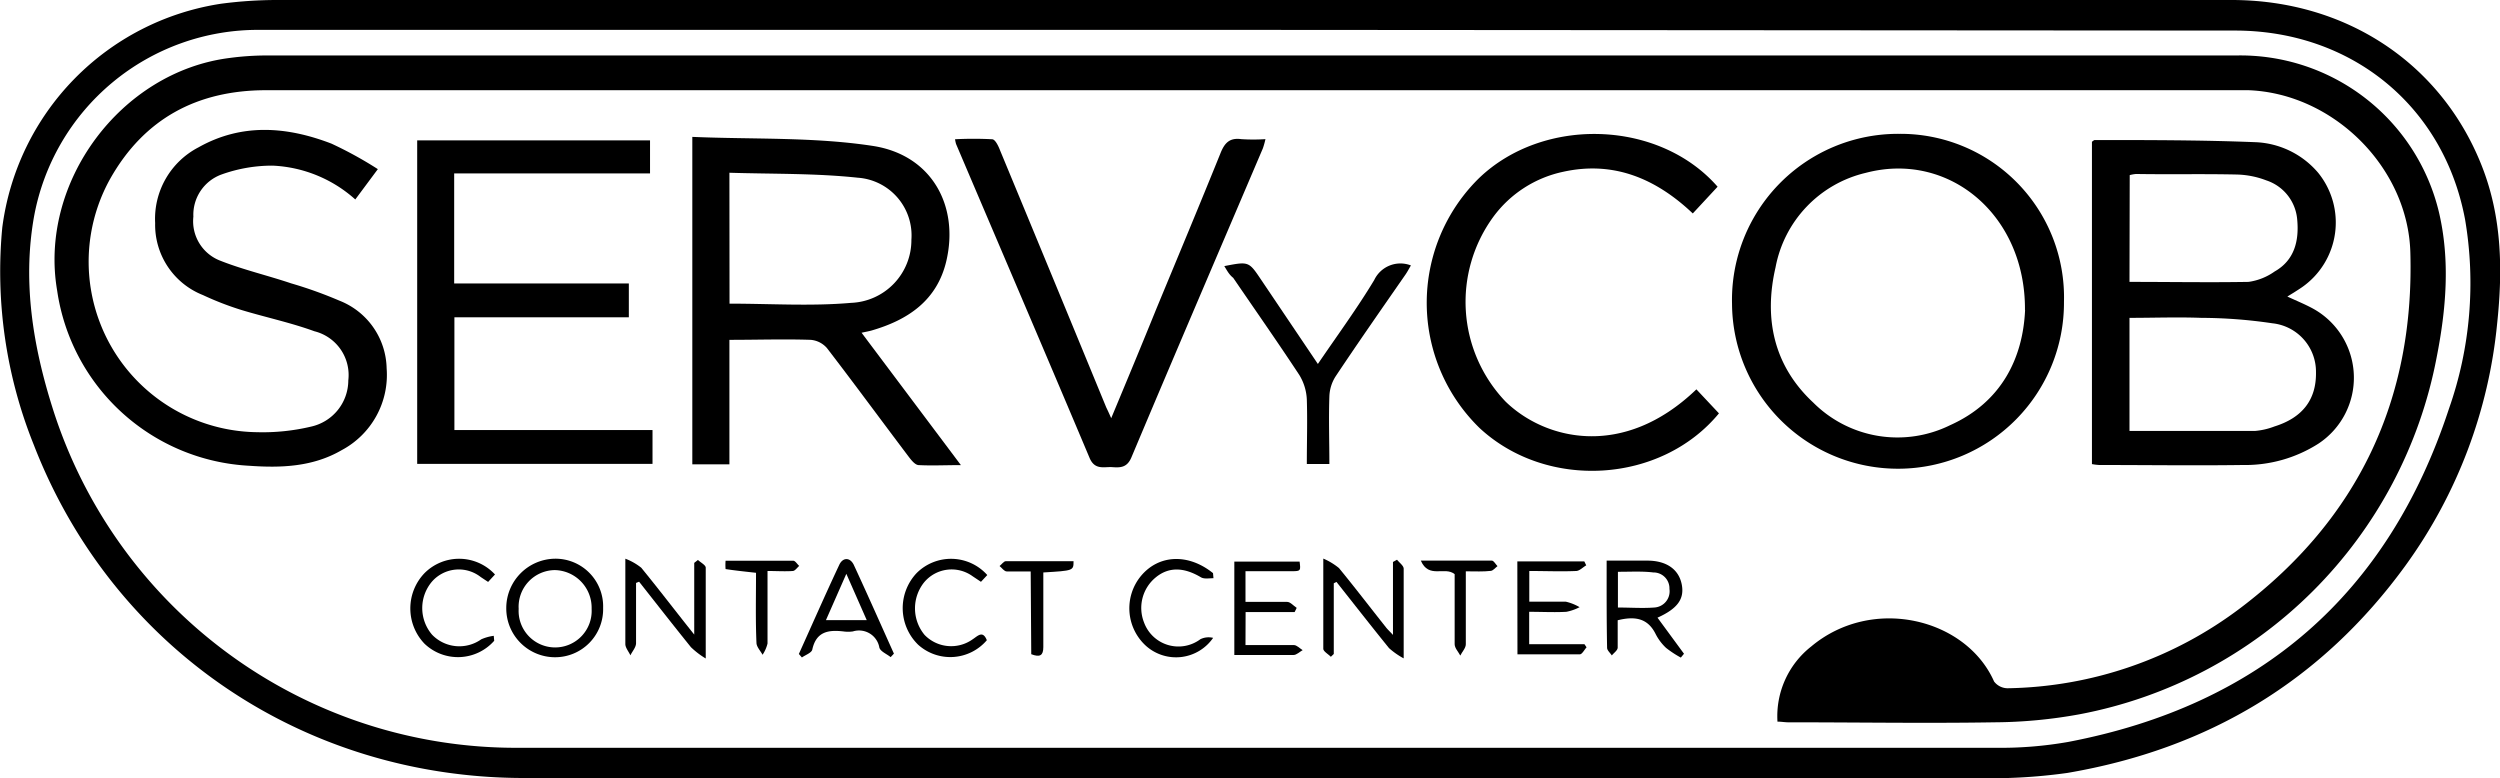<svg xmlns="http://www.w3.org/2000/svg" viewBox="0 0 221.72 69.04"><title>logob</title><g id="Capa_2" data-name="Capa 2"><g id="Capa_1-2" data-name="Capa 1"><path d="M112.51,69q-33,0-66,0C26.93,69,10,57.51,3,39.46A41.19,41.19,0,0,1,.2,20.2,23.06,23.06,0,0,1,19.61.33,38.39,38.39,0,0,1,24.39,0Q111.14,0,197.9,0c10.17,0,18.64,5.63,22.22,14.75,1.77,4.51,1.85,9.18,1.35,13.91a43.73,43.73,0,0,1-8.12,21.48c-7.46,10.27-17.52,16.28-30,18.41A49.19,49.19,0,0,1,175,69Q143.77,69.08,112.51,69Zm-1.6-66.35q-43.92,0-87.84,0A20.19,20.19,0,0,0,3,19.31C2,25.07,2.93,30.71,4.67,36.21A43.07,43.07,0,0,0,46,66.32q65.52,0,131,0a34.52,34.52,0,0,0,6.43-.52c17-3.25,28.35-13.08,33.76-29.54a33.62,33.62,0,0,0,1.43-16.81c-1.9-10.1-10.12-16.74-20.41-16.74Z"/><path d="M157.64,64a7.86,7.86,0,0,1,3-6.67c5.43-4.54,13.74-2.48,16.21,3.11a1.52,1.52,0,0,0,1.2.6,35.13,35.13,0,0,0,20.72-7.17c10.37-7.88,15.36-18.43,15-31.45C213.58,14.86,206.95,8.28,199.4,8q-.78,0-1.56,0H23.61c-6.13,0-10.83,2.53-13.84,7.86a15.12,15.12,0,0,0,13,22.47,18.55,18.55,0,0,0,4.84-.5,4.21,4.21,0,0,0,3.28-4.09,4,4,0,0,0-3-4.36c-2.09-.76-4.29-1.23-6.42-1.87A26.78,26.78,0,0,1,18,26.17a6.7,6.7,0,0,1-4.24-6.39,7.14,7.14,0,0,1,3.84-6.71c3.85-2.17,7.85-1.85,11.8-.33A34.64,34.64,0,0,1,33.51,15l-2,2.69a11.75,11.75,0,0,0-7.33-3,13.3,13.3,0,0,0-4.52.78,3.8,3.8,0,0,0-2.51,3.74,3.75,3.75,0,0,0,2.41,3.92c2,.79,4.18,1.3,6.26,2a37.54,37.54,0,0,1,4.27,1.53,6.59,6.59,0,0,1,4.2,6,7.56,7.56,0,0,1-4,7.27c-2.53,1.47-5.34,1.58-8.15,1.38A18.18,18.18,0,0,1,5.07,25.78C3.42,16.19,10.69,6.36,20.37,5.14a24.88,24.88,0,0,1,3.1-.22H198.31a18.11,18.11,0,0,1,18,13.92c1,4.28.63,8.61-.21,12.86a39.76,39.76,0,0,1-31.68,31.65,43.14,43.14,0,0,1-7.51.71c-6.08.1-12.16,0-18.24,0C158.34,64.07,158,64,157.64,64Z"/><path d="M185.53,41.16V12.57c.11-.07.18-.15.24-.15,4.75,0,9.51,0,14.25.19a7.69,7.69,0,0,1,5.57,2.71,7,7,0,0,1-1.41,10.14c-.42.29-.85.55-1.32.84.84.39,1.61.7,2.33,1.1a7,7,0,0,1,.42,11.95,12.08,12.08,0,0,1-6.71,1.89c-4.24.06-8.47,0-12.71,0A5,5,0,0,1,185.53,41.16Zm3.33-2.94c3.78,0,7.45,0,11.12,0a6.24,6.24,0,0,0,1.74-.4c2.5-.78,3.72-2.4,3.68-4.81a4.32,4.32,0,0,0-3.88-4.34,43.8,43.8,0,0,0-6.3-.48c-2.1-.08-4.21,0-6.36,0Zm0-13.22c3.56,0,7.06.06,10.56,0a5.25,5.25,0,0,0,2.31-.92c1.77-1,2.19-2.74,2-4.66A4,4,0,0,0,201,16a7.8,7.8,0,0,0-2.56-.52c-3-.07-6,0-9-.05a3.17,3.17,0,0,0-.56.1Z"/><path d="M61.4,12.14c5.41.23,10.76,0,16,.8s7.67,5.32,6.53,10.2c-.82,3.51-3.4,5.24-6.66,6.18-.22.06-.45.1-.86.19l8.81,11.74c-1.38,0-2.56.06-3.73,0-.34,0-.7-.48-.95-.81-2.41-3.19-4.77-6.41-7.2-9.57a2.14,2.14,0,0,0-1.44-.73c-2.35-.08-4.7,0-7.21,0V41.18H61.4Zm3.3,14.79c3.64,0,7.24.24,10.78-.07a5.57,5.57,0,0,0,5.35-5.6,5.13,5.13,0,0,0-4.76-5.5c-3.74-.4-7.54-.32-11.38-.44Z"/><path d="M183.05,26.75a14.72,14.72,0,1,1-29.44.2,14.73,14.73,0,0,1,14.85-15.08A14.5,14.5,0,0,1,183.05,26.75Zm-3.46.75c.06-8.47-6.78-14.11-14.12-12.17a10.61,10.61,0,0,0-8,8.38c-1.05,4.53-.17,8.73,3.35,12a10.56,10.56,0,0,0,12.13,2C177.52,35.66,179.41,31.75,179.6,27.5Z"/><path d="M40.28,15.38v9.76H55.77v3H40.3v10H57.87v3H37V12.45H57.65v2.93Z"/><path d="M150.45,34.53l2,2.13c-5.14,6.23-15.25,6.85-21.23,1.3a15.5,15.5,0,0,1-.08-22.13c5.73-5.54,16-5.21,21.19.73l-2.2,2.37c-3.25-3.08-7-4.68-11.47-3.7a10.36,10.36,0,0,0-6.22,4,12.79,12.79,0,0,0,1.08,16.38C137,39,143.95,40.78,150.45,34.53Z"/><path d="M98.55,37.09c1.41-3.38,2.72-6.53,4-9.69,1.91-4.61,3.83-9.2,5.7-13.83.36-.89.8-1.37,1.83-1.23a16.43,16.43,0,0,0,2.15,0,7,7,0,0,1-.23.82c-3.89,9.13-7.81,18.26-11.66,27.41-.39.92-1,.91-1.7.86s-1.53.29-2-.8c-3.92-9.3-7.9-18.58-11.85-27.86a3.34,3.34,0,0,1-.09-.42,31.9,31.9,0,0,1,3.29,0c.27,0,.56.6.71,1q4.72,11.38,9.41,22.78C98.24,36.4,98.34,36.61,98.55,37.09Z"/><path d="M108.58,23.6c2.16-.42,2.17-.42,3.24,1.17l5.06,7.51c1.74-2.56,3.49-4.94,5-7.45a2.57,2.57,0,0,1,3.25-1.29c-.16.28-.3.54-.46.78-2.08,3-4.18,6-6.23,9.08a3.51,3.51,0,0,0-.54,1.75c-.07,2,0,4,0,6h-2c0-1.92.06-3.82,0-5.71a4.55,4.55,0,0,0-.67-2.19c-1.91-2.9-3.9-5.74-5.86-8.61C109,24.35,108.83,24,108.58,23.6Z"/><path d="M53.49,53.92a4.26,4.26,0,0,1-4.28,4.37,4.33,4.33,0,0,1-4.31-4.37,4.38,4.38,0,0,1,4.33-4.37A4.23,4.23,0,0,1,53.49,53.92ZM46,54a3.24,3.24,0,1,0,6.47,0,3.34,3.34,0,0,0-3.27-3.44A3.25,3.25,0,0,0,46,54Z"/><path d="M56.41,51.7c0,1.78,0,3.56,0,5.34,0,.37-.33.72-.5,1.08-.16-.34-.45-.68-.45-1,0-2.39,0-4.79,0-7.57a5.22,5.22,0,0,1,1.41.8c1.54,1.88,3,3.8,4.7,5.93V49.92l.33-.26c.24.23.68.45.69.68,0,2.55,0,5.11,0,8.06a7.3,7.3,0,0,1-1.31-1c-1.55-1.92-3.07-3.87-4.6-5.81Z"/><path d="M118.29,51.73V58l-.26.25c-.23-.24-.66-.47-.67-.71,0-2.55,0-5.11,0-8a5.76,5.76,0,0,1,1.39.84c1.42,1.73,2.78,3.51,4.17,5.26.13.17.3.32.62.67V49.84l.36-.2c.21.27.59.53.59.8,0,2.51,0,5,0,7.95a6.78,6.78,0,0,1-1.3-.91c-1.57-1.94-3.11-3.91-4.66-5.87Z"/><path d="M142.49,49.72c1.3,0,2.45,0,3.6,0,1.73,0,2.8.79,3.06,2.11S148.73,54,147,54.78l2.35,3.2-.28.34a9,9,0,0,1-1.31-.86,4.45,4.45,0,0,1-.93-1.24c-.7-1.4-1.83-1.59-3.36-1.21,0,.77,0,1.6,0,2.42,0,.25-.34.47-.52.7-.15-.23-.42-.45-.42-.68C142.48,54.94,142.49,52.43,142.49,49.72Zm1,1v3.16c1.11,0,2.17.08,3.22,0a1.44,1.44,0,0,0,1.35-1.65,1.41,1.41,0,0,0-1.43-1.46C145.65,50.65,144.63,50.71,143.53,50.71Z"/><path d="M110.46,57.21c1.5,0,2.9,0,4.29,0,.26,0,.52.29.78.45-.27.15-.54.43-.81.43-1.71,0-3.43,0-5.25,0V49.81h5.79c.1.81.1.84-.64.85-1.36,0-2.71,0-4.16,0v2.72c1.24,0,2.47,0,3.69,0,.29,0,.56.34.85.53l-.18.37h-4.35Z"/><path d="M134.57,49.79h5.94l.17.35c-.3.17-.59.49-.89.5-1.35.06-2.71,0-4.16,0v2.72c1.09,0,2.16,0,3.23,0a4.3,4.3,0,0,1,1.23.49,4.34,4.34,0,0,1-1.17.41c-1.07.06-2.14,0-3.3,0v2.87h4.9l.19.28c-.2.22-.39.61-.59.62-1.82,0-3.65,0-5.54,0Z"/><path d="M70.85,58c1.19-2.64,2.35-5.28,3.58-7.9.33-.71,1-.68,1.32.06,1.2,2.59,2.36,5.21,3.53,7.81l-.29.31c-.34-.28-.89-.49-1-.84A1.83,1.83,0,0,0,75.64,56a2.92,2.92,0,0,1-.84,0c-1.32-.15-2.41,0-2.76,1.61-.06.29-.6.47-.92.7Zm4.21-7.11L73.25,55h3.62Z"/><path d="M107.62,51.28c-.37,0-.82.09-1.11-.08-1.51-.9-2.85-.94-4,0a3.5,3.5,0,0,0-1.05,4,3.25,3.25,0,0,0,5,1.49,1.66,1.66,0,0,1,1.13-.12,4,4,0,0,1-5.91.75,4.5,4.5,0,0,1-.49-6.24c1.6-1.92,4.22-2,6.39-.25Z"/><path d="M43.83,56.83a4.29,4.29,0,0,1-6.18.26,4.52,4.52,0,0,1,0-6.26,4.33,4.33,0,0,1,6.25.12l-.61.66-.65-.43a3.16,3.16,0,0,0-4.32.39,3.63,3.63,0,0,0,0,4.72,3.36,3.36,0,0,0,4.36.41,4,4,0,0,1,1.11-.31Z"/><path d="M87.56,51,87,51.6l-.75-.5a3.17,3.17,0,0,0-4.31.57A3.69,3.69,0,0,0,82,56.31a3.28,3.28,0,0,0,4.26.39c.46-.3.9-.82,1.26.08a4.26,4.26,0,0,1-6.08.41,4.53,4.53,0,0,1-.15-6.36A4.31,4.31,0,0,1,87.56,51Z"/><path d="M91.41,50.68c-.79,0-1.46,0-2.12,0-.23,0-.43-.31-.64-.48.19-.15.37-.43.56-.43,2,0,4,0,6,0,0,.84,0,.84-2.68,1,0,1.67,0,3.37,0,5.06,0,.52,0,1,0,1.56,0,.74-.29.93-1.07.63Z"/><path d="M130,50.67c0,2.26,0,4.36,0,6.47,0,.33-.32.66-.49,1-.17-.33-.49-.65-.5-1,0-2.11,0-4.21,0-6.22-.88-.72-2.29.44-3-1.2,2.25,0,4.28,0,6.3,0,.17,0,.33.32.5.49-.2.15-.39.4-.59.42C131.53,50.71,130.86,50.67,130,50.67Z"/><path d="M67.05,50.8c-1-.11-1.86-.2-2.7-.33a4.72,4.72,0,0,1,0-.74c2,0,4,0,6,0,.18,0,.35.3.53.46-.19.16-.36.43-.56.45-.7.05-1.41,0-2.25,0,0,2.22,0,4.32,0,6.43a3.08,3.08,0,0,1-.44,1c-.19-.35-.53-.7-.54-1.05C67,55,67.05,52.94,67.05,50.8Z"/></g></g></svg>